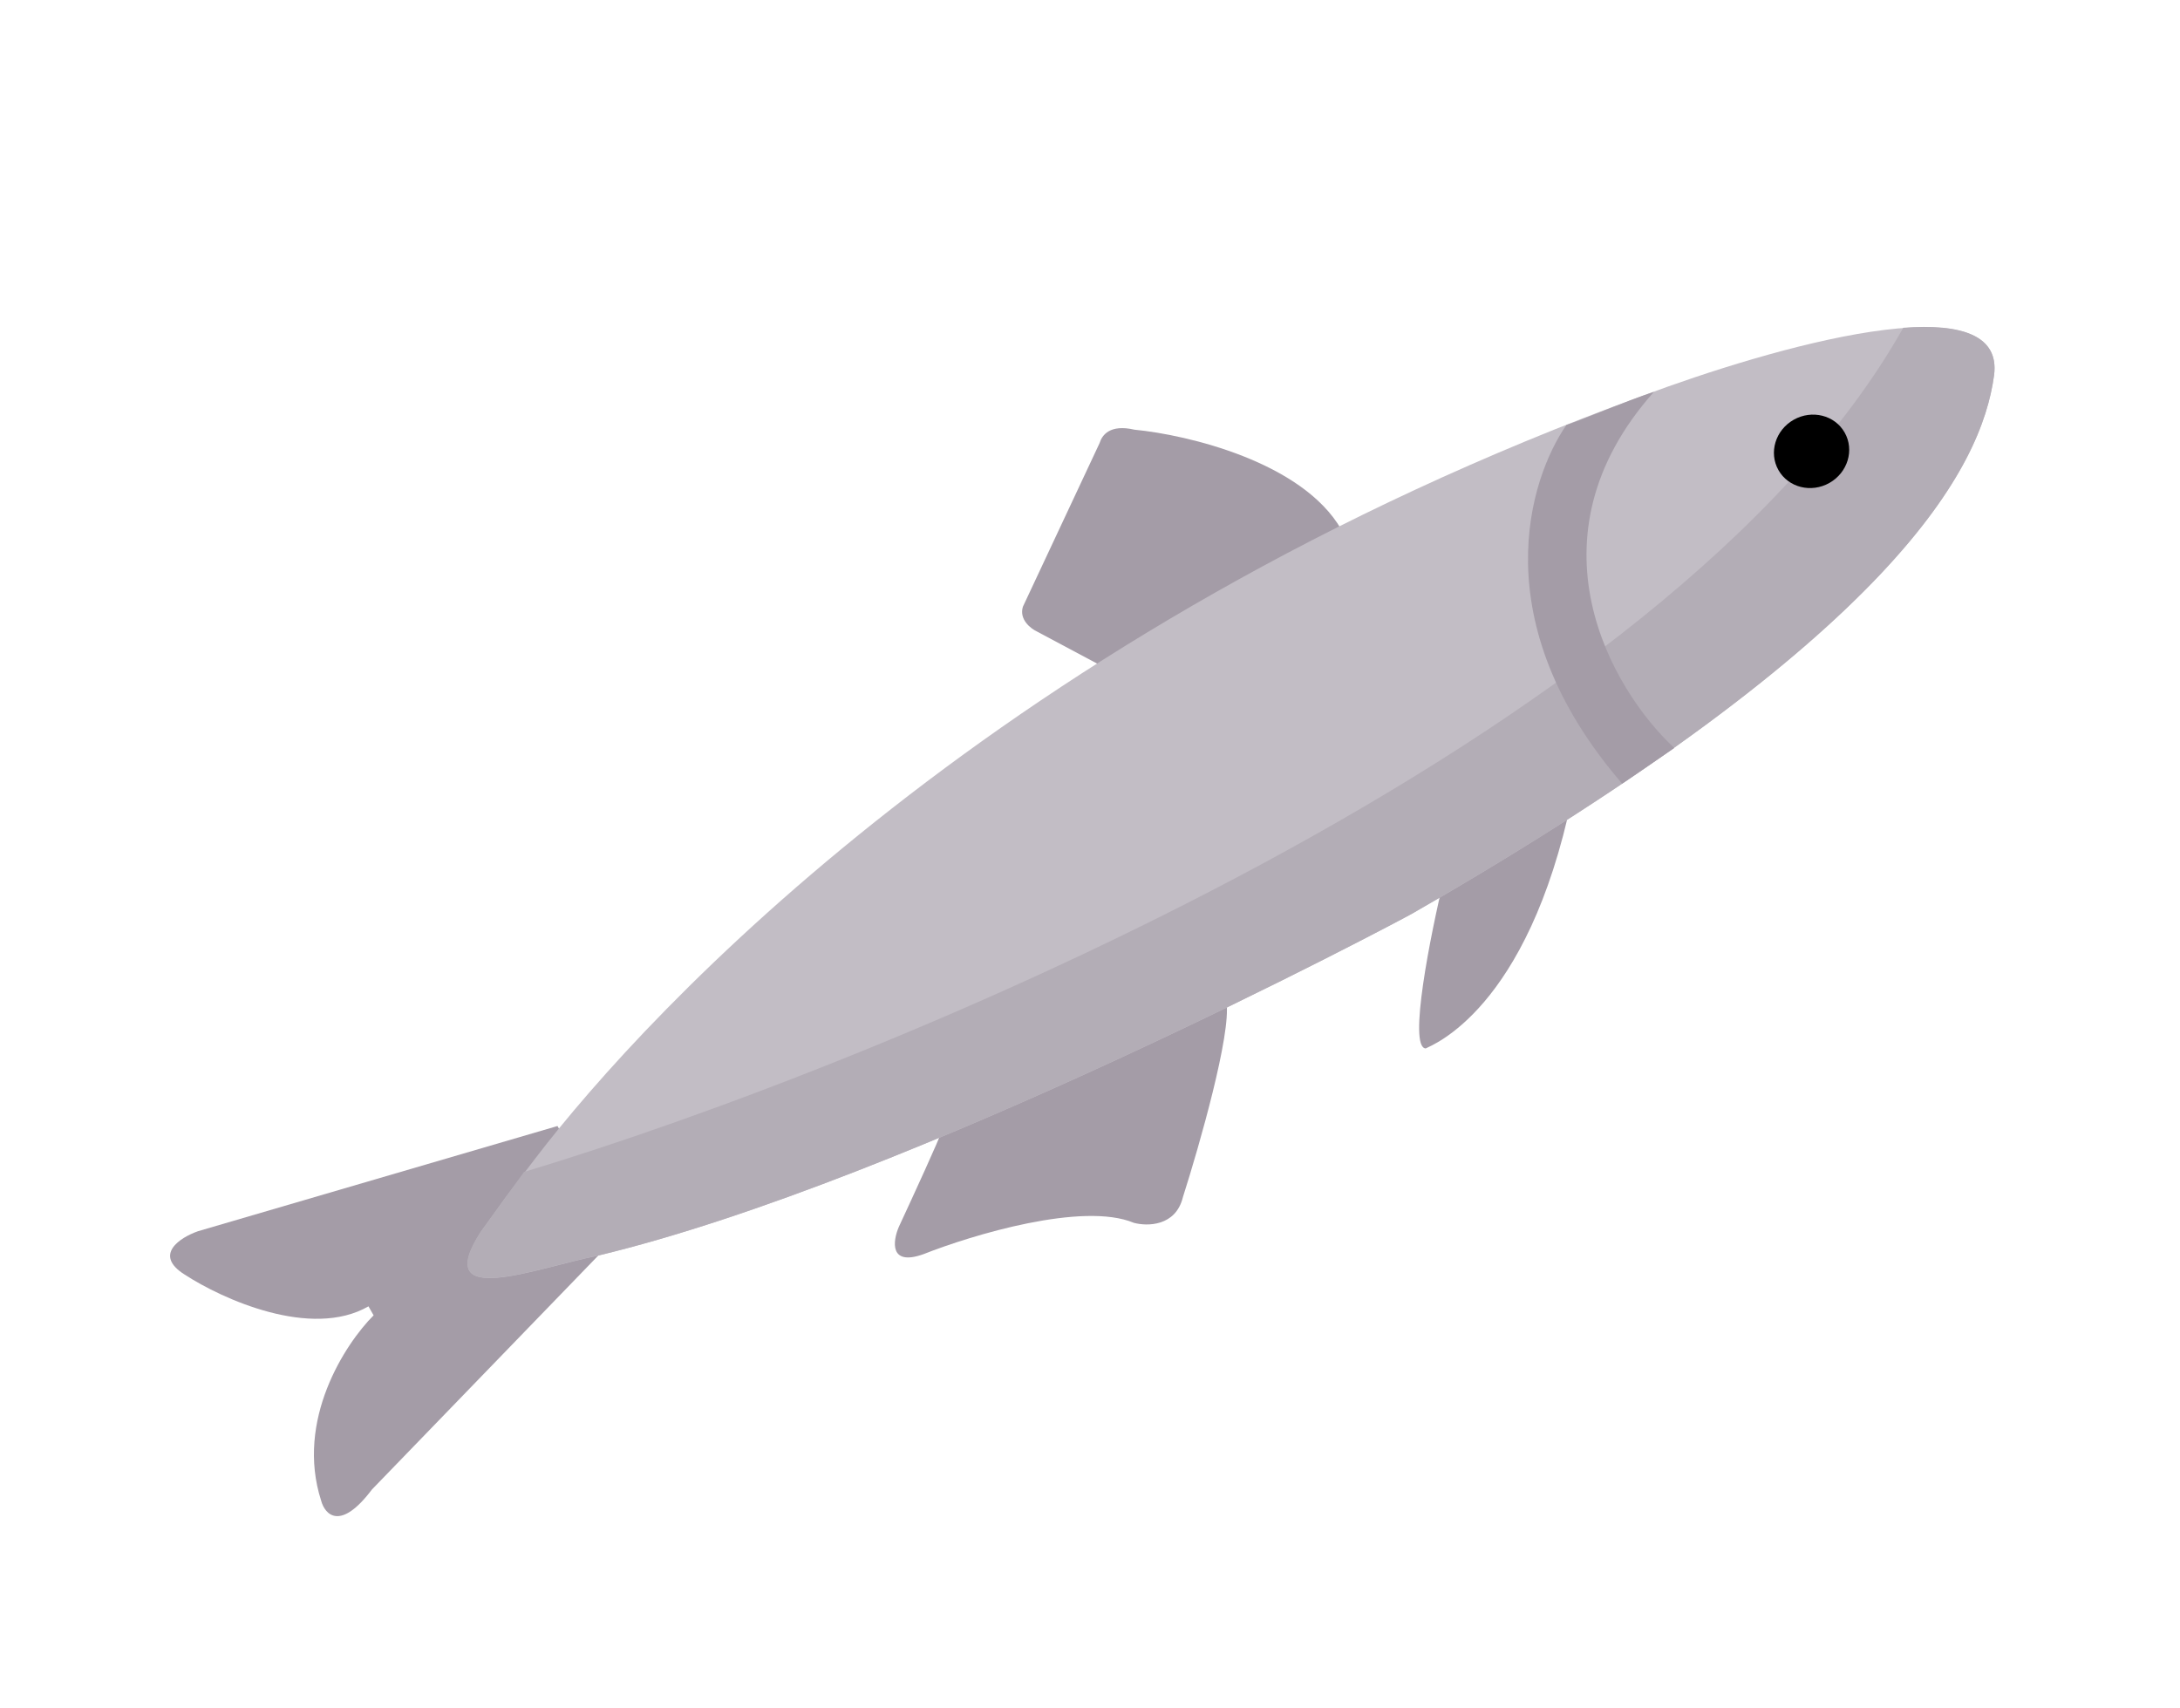 <svg width="37" height="29" viewBox="0 0 37 29" fill="none" xmlns="http://www.w3.org/2000/svg">
<path d="M24.198 17.797C23.895 17.783 24.279 15.866 24.509 14.909L26.681 13.542C25.926 17.157 24.291 17.744 24.198 17.797Z" fill="#A49CA7"/>
<path d="M3.36 20.9L9.462 19.114L10.513 20.942L6.313 25.284C5.774 25.999 5.514 25.709 5.451 25.475C5.01 24.107 5.861 22.807 6.341 22.328L6.254 22.175C5.28 22.736 3.769 22.05 3.136 21.637C2.595 21.299 3.06 21.005 3.36 20.9Z" fill="#A49CA7"/>
<path d="M15.255 20.827C15.487 20.328 15.957 19.305 15.981 19.205C17.567 18.492 20.753 17.056 20.816 17.016C20.898 17.549 20.358 19.442 20.077 20.321C19.956 20.819 19.471 20.819 19.243 20.757C18.378 20.396 16.502 20.962 15.672 21.29C15.092 21.498 15.152 21.068 15.255 20.827Z" fill="#A49CA7"/>
<path d="M17.604 10.722L18.823 11.372L22.767 8.991C22.105 7.84 20.15 7.38 19.255 7.294C18.837 7.197 18.704 7.386 18.662 7.523L17.361 10.299C17.294 10.517 17.495 10.672 17.604 10.722Z" fill="#A49CA7"/>
<path d="M27.865 6.724C17.023 10.676 11.023 17.126 9.081 19.67L8.595 20.308L8.158 20.915C7.309 22.238 9.097 21.524 10.153 21.314C15.472 20.038 23.776 15.619 23.965 15.51C32.209 10.768 33.631 7.929 33.844 6.377C34.069 4.743 30.043 5.907 27.865 6.724Z" fill="#C2BDC5"/>
<path d="M23.965 15.51C32.209 10.768 33.63 7.928 33.843 6.375C33.938 5.682 33.27 5.491 32.303 5.564C28.363 12.569 15.055 18.036 8.894 19.894L8.156 20.912C7.308 22.236 9.096 21.522 10.152 21.312C15.472 20.038 23.776 15.619 23.965 15.51Z" fill="#B3ADB6"/>
<path d="M28.417 12.697L27.532 13.302C25.163 10.556 25.957 8.12 26.587 7.213C26.8 7.149 27.6 6.806 28.072 6.651C25.854 9.142 27.357 11.712 28.417 12.697Z" fill="#A49CA7"/>
<ellipse cx="0.646" cy="0.616" rx="0.646" ry="0.616" transform="matrix(0.87 -0.493 0.493 0.87 29.881 7.444)" fill="black"/>
</svg>

